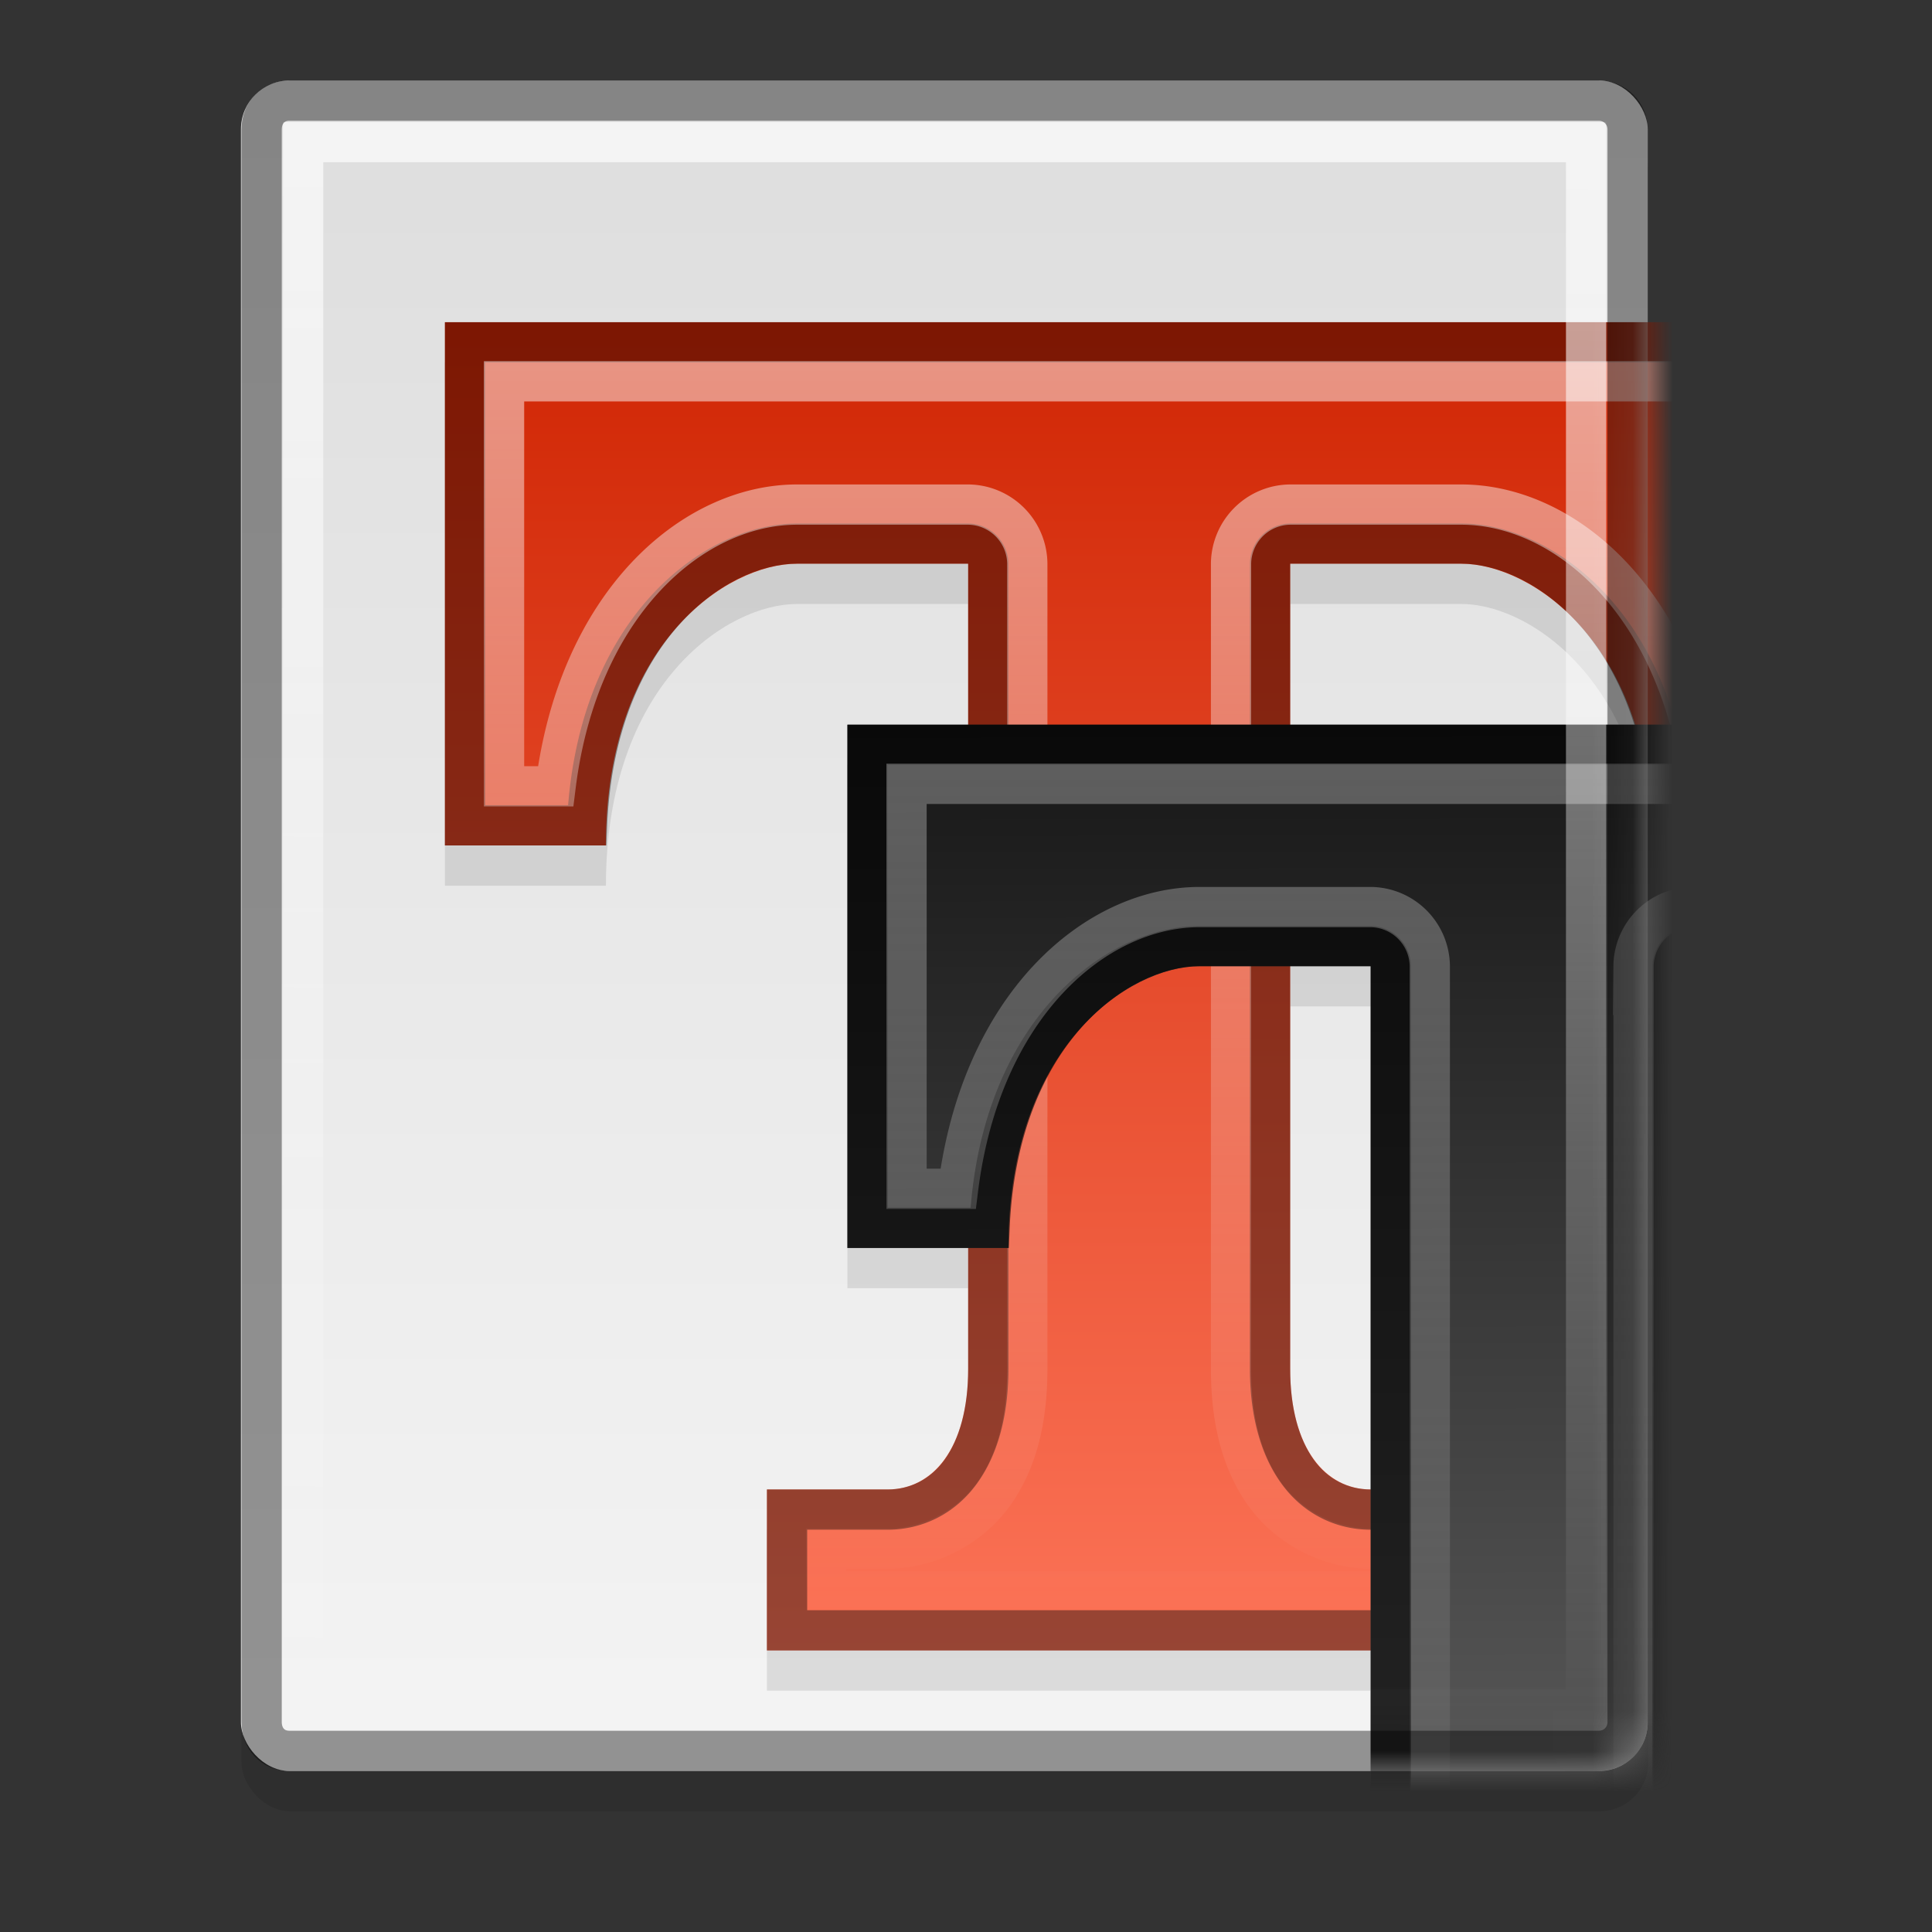 <?xml version="1.0" encoding="UTF-8" standalone="no"?>
<!-- Created with Inkscape (http://www.inkscape.org/) -->

<svg
   xmlns:dc="http://purl.org/dc/elements/1.1/"
   xmlns:cc="http://creativecommons.org/ns#"
   xmlns:rdf="http://www.w3.org/1999/02/22-rdf-syntax-ns#"
   xmlns:svg="http://www.w3.org/2000/svg"
   xmlns="http://www.w3.org/2000/svg"
   xmlns:xlink="http://www.w3.org/1999/xlink"
   xmlns:inkscape="http://www.inkscape.org/namespaces/inkscape"
   version="1.0"
   width="48"
   height="48"
   id="svg2">
  <rect width="100%" height="100%" fill="#333333" stroke="none"/>
  <defs
     id="defs4">
    <linearGradient
       id="linearGradient4023">
      <stop
         id="stop4025"
         style="stop-color:#ffffff;stop-opacity:1"
         offset="0" />
      <stop
         id="stop4027"
         style="stop-color:#ffffff;stop-opacity:0"
         offset="1" />
    </linearGradient>
    <linearGradient
       id="linearGradient919">
      <stop
         id="stop921"
         style="stop-color:#dedede;stop-opacity:1"
         offset="0" />
      <stop
         id="stop923"
         style="stop-color:#f4f4f4;stop-opacity:1"
         offset="1" />
    </linearGradient>
    <linearGradient
       x1="41"
       y1="3"
       x2="41"
       y2="44"
       id="linearGradient4015"
       xlink:href="#linearGradient919"
       gradientUnits="userSpaceOnUse" />
    <linearGradient
       x1="40"
       y1="3"
       x2="39.906"
       y2="42.969"
       id="linearGradient4029"
       xlink:href="#linearGradient4023"
       gradientUnits="userSpaceOnUse" />
    <linearGradient
       id="linearGradient898">
      <stop
         id="stop900"
         style="stop-color:#171717;stop-opacity:1"
         offset="0" />
      <stop
         id="stop902"
         style="stop-color:#686868;stop-opacity:1"
         offset="1" />
    </linearGradient>
    <linearGradient
       id="linearGradient879">
      <stop
         id="stop881"
         style="stop-color:#ffffff;stop-opacity:1"
         offset="0" />
      <stop
         id="stop884"
         style="stop-color:#ffffff;stop-opacity:0"
         offset="1" />
    </linearGradient>
    <linearGradient
       id="linearGradient849">
      <stop
         id="stop851"
         style="stop-color:#d02604;stop-opacity:1"
         offset="0" />
      <stop
         id="stop853"
         style="stop-color:#fc7357;stop-opacity:1"
         offset="1" />
    </linearGradient>
    <linearGradient
       x1="82.908"
       y1="5.862"
       x2="82.908"
       y2="78.13"
       id="linearGradient855"
       xlink:href="#linearGradient849"
       gradientUnits="userSpaceOnUse"
       gradientTransform="matrix(0.45,0,0,0.457,-0.303,-1.677)" />
    <linearGradient
       x1="2.969"
       y1="1.969"
       x2="2.969"
       y2="33.031"
       id="linearGradient886"
       xlink:href="#linearGradient879"
       gradientUnits="userSpaceOnUse" />
    <linearGradient
       x1="85.012"
       y1="6"
       x2="85.131"
       y2="78.13"
       id="linearGradient894"
       xlink:href="#linearGradient898"
       gradientUnits="userSpaceOnUse"
       gradientTransform="matrix(0.45,0,0,0.457,9.697,8.323)" />
    <linearGradient
       x1="2.969"
       y1="1.969"
       x2="3"
       y2="33"
       id="linearGradient896"
       xlink:href="#linearGradient879"
       gradientUnits="userSpaceOnUse" />
    <mask
       id="mask945">
      <rect
         width="34.951"
         height="42"
         rx="1.209"
         ry="1.209"
         x="-3.068"
         y="-5.005"
         id="rect947"
         style="fill:#ffffff;stroke:none" />
    </mask>
  </defs>
  <rect
     width="34.951"
     height="42"
     rx="1.209"
     ry="1.209"
     x="6"
     y="3"
     id="rect4036"
     style="opacity:0.1;stroke:none" />
  <g
     transform="translate(-56.174,16.268)"
     id="g2808" />
  <g
     transform="matrix(0.022,0,0,0.032,88.062,43.454)"
     id="g6865" />
  <g
     transform="matrix(0.022,0,0,0.032,109.177,34.724)"
     id="g3218" />
  <rect
     width="34.951"
     height="42"
     rx="1.209"
     ry="1.209"
     x="5.986"
     y="2"
     id="rect4007"
     style="fill:url(#linearGradient4015);stroke:none" />
  <g
     transform="translate(9.054,7.005)"
     mask="url(#mask945)"
     id="g932">
    <path
       d="m 2,2 0,13 4,0 C 6,10 9,8 10.75,8 H 15 v 4 h -3 v 13 h 3 v 3 c 0,2 -0.893,3 -2,3 h -3 v 4 h 9 6 v 3 c 0,2 -0.893,3 -2,3 h -3 v 4 h 9 9 v -4 h -3 c -1.107,0 -2,-1 -2,-3 V 18 h 4.25 C 39,18 42,20 42,25 h 4 V 12 H 36 V 2 H 19 2 z m 21,6 4.25,0 c 1.342,0 3.417,1.195 4.312,4 H 29 23 V 8 z m 0,10 2,0 0,13 c -1.107,0 -2,-1 -2,-3 V 18 z"
       inkscape:connector-curvature="0"
       id="path904"
       style="opacity:0.1;fill-rule:evenodd;stroke:none" />
    <path
       d="m 2,1 0,13 4,0 C 6,9 9,7 10.75,7 H 15 v 20 c 0,2 -0.893,3 -2,3 h -3 v 4 h 9 9 v -4 h -3 c -1.107,0 -2,-1 -2,-3 V 7 h 4.25 C 29,7 32,9 32,14 h 4 V 1 H 19 2 z"
       inkscape:connector-curvature="0"
       id="path839"
       style="fill:url(#linearGradient855);fill-rule:evenodd;stroke:none" />
    <path
       d="m 2.5,1.5 0,12 3.031,0 c 0.203,-4.832 3.154,-7 5.219,-7 h 4.25 a 0.51,0.51 0 0 1 0.5,0.5 v 20 c 0,1.076 -0.242,1.947 -0.688,2.562 -0.445,0.615 -1.106,0.938 -1.812,0.938 h -2.5 v 3 h 8.5 8.5 v -3 h -2.5 c -0.707,0 -1.367,-0.322 -1.812,-0.938 C 22.742,28.947 22.5,28.076 22.5,27 V 7 a 0.51,0.51 0 0 1 0.5,-0.5 h 4.25 c 2.064,0 5.016,2.168 5.219,7 h 3.031 v -12 h -16.5 -16.5 z"
       inkscape:connector-curvature="0"
       id="path875"
       style="opacity:0.4;fill:none;stroke:#000000" />
    <path
       d="m 3.469,2.469 0,10.062 1.281,0 c 0.567,-4.55 3.407,-7 6,-7 H 15 a 1.483,1.483 0 0 1 1.469,1.469 v 20 c 0,1.221 -0.239,2.289 -0.844,3.125 C 15.021,30.961 14,31.469 13,31.469 h -1.531 v 1.062 H 19 26.531 V 31.469 H 25 c -1,0 -2.021,-0.508 -2.625,-1.344 -0.604,-0.836 -0.844,-1.904 -0.844,-3.125 v -20 A 1.483,1.483 0 0 1 23,5.531 h 4.25 c 2.593,0 5.433,2.45 6,7 h 1.281 V 2.469 H 19 3.469 z"
       inkscape:connector-curvature="0"
       id="path877"
       style="opacity:0.5;fill:none;stroke:url(#linearGradient886)" />
    <path
       d="m 12,11 0,13 4,0 c 0,-5 3,-7 4.75,-7 H 25 v 20 c 0,2 -0.893,3 -2,3 h -3 v 4 h 9 9 v -4 h -3 c -1.107,0 -2,-1 -2,-3 V 17 h 4.25 C 39,17 42,19 42,24 h 4 V 11 H 29 12 z"
       inkscape:connector-curvature="0"
       id="path888"
       style="fill:url(#linearGradient894);fill-rule:evenodd;stroke:none" />
    <path
       d="m 2.5,1.5 0,12 3.031,0 c 0.203,-4.832 3.154,-7 5.219,-7 h 4.25 a 0.51,0.51 0 0 1 0.5,0.5 v 20 c 0,1.076 -0.242,1.947 -0.688,2.562 -0.445,0.615 -1.106,0.938 -1.812,0.938 h -2.5 v 3 h 8.5 8.5 v -3 h -2.5 c -0.707,0 -1.367,-0.322 -1.812,-0.938 C 22.742,28.947 22.5,28.076 22.5,27 V 7 a 0.51,0.51 0 0 1 0.5,-0.5 h 4.25 c 2.064,0 5.016,2.168 5.219,7 h 3.031 v -12 h -16.5 -16.5 z"
       inkscape:connector-curvature="0"
       transform="translate(10,10)"
       id="path890"
       style="opacity:0.6;fill:none;stroke:#000000" />
    <path
       d="m 3.469,2.469 0,10.062 1.281,0 c 0.567,-4.55 3.407,-7 6,-7 H 15 a 1.483,1.483 0 0 1 1.469,1.469 v 20 c 0,1.221 -0.239,2.289 -0.844,3.125 C 15.021,30.961 14,31.469 13,31.469 h -1.531 v 1.062 H 19 26.531 V 31.469 H 25 c -1,0 -2.021,-0.508 -2.625,-1.344 -0.604,-0.836 -0.844,-1.904 -0.844,-3.125 v -20 A 1.483,1.483 0 0 1 23,5.531 h 4.25 c 2.593,0 5.433,2.45 6,7 h 1.281 V 2.469 H 19 3.469 z"
       inkscape:connector-curvature="0"
       transform="translate(10,10)"
       id="path892"
       style="opacity:0.3;fill:none;stroke:url(#linearGradient896)" />
  </g>
  <path
     d="m 7.531,3.531 0,38.938 31.875,0 0,-38.938 H 7.531 z"
     inkscape:connector-curvature="0"
     id="path4021"
     style="opacity:0.67;fill:none;stroke:url(#linearGradient4029)" />
  <path
     d="M 7.188,2.5 C 6.784,2.5 6.5,2.8 6.5,3.219 l 0,39.562 C 6.5,43.2 6.784,43.5 7.188,43.5 l 32.531,0 c 0.404,0 0.719,-0.315 0.719,-0.719 l 0,-39.562 C 40.438,2.815 40.123,2.5 39.719,2.5 L 7.188,2.5 z"
     inkscape:connector-curvature="0"
     id="path4019"
     style="opacity:0.4;fill:none;stroke:#000000" />
</svg>
